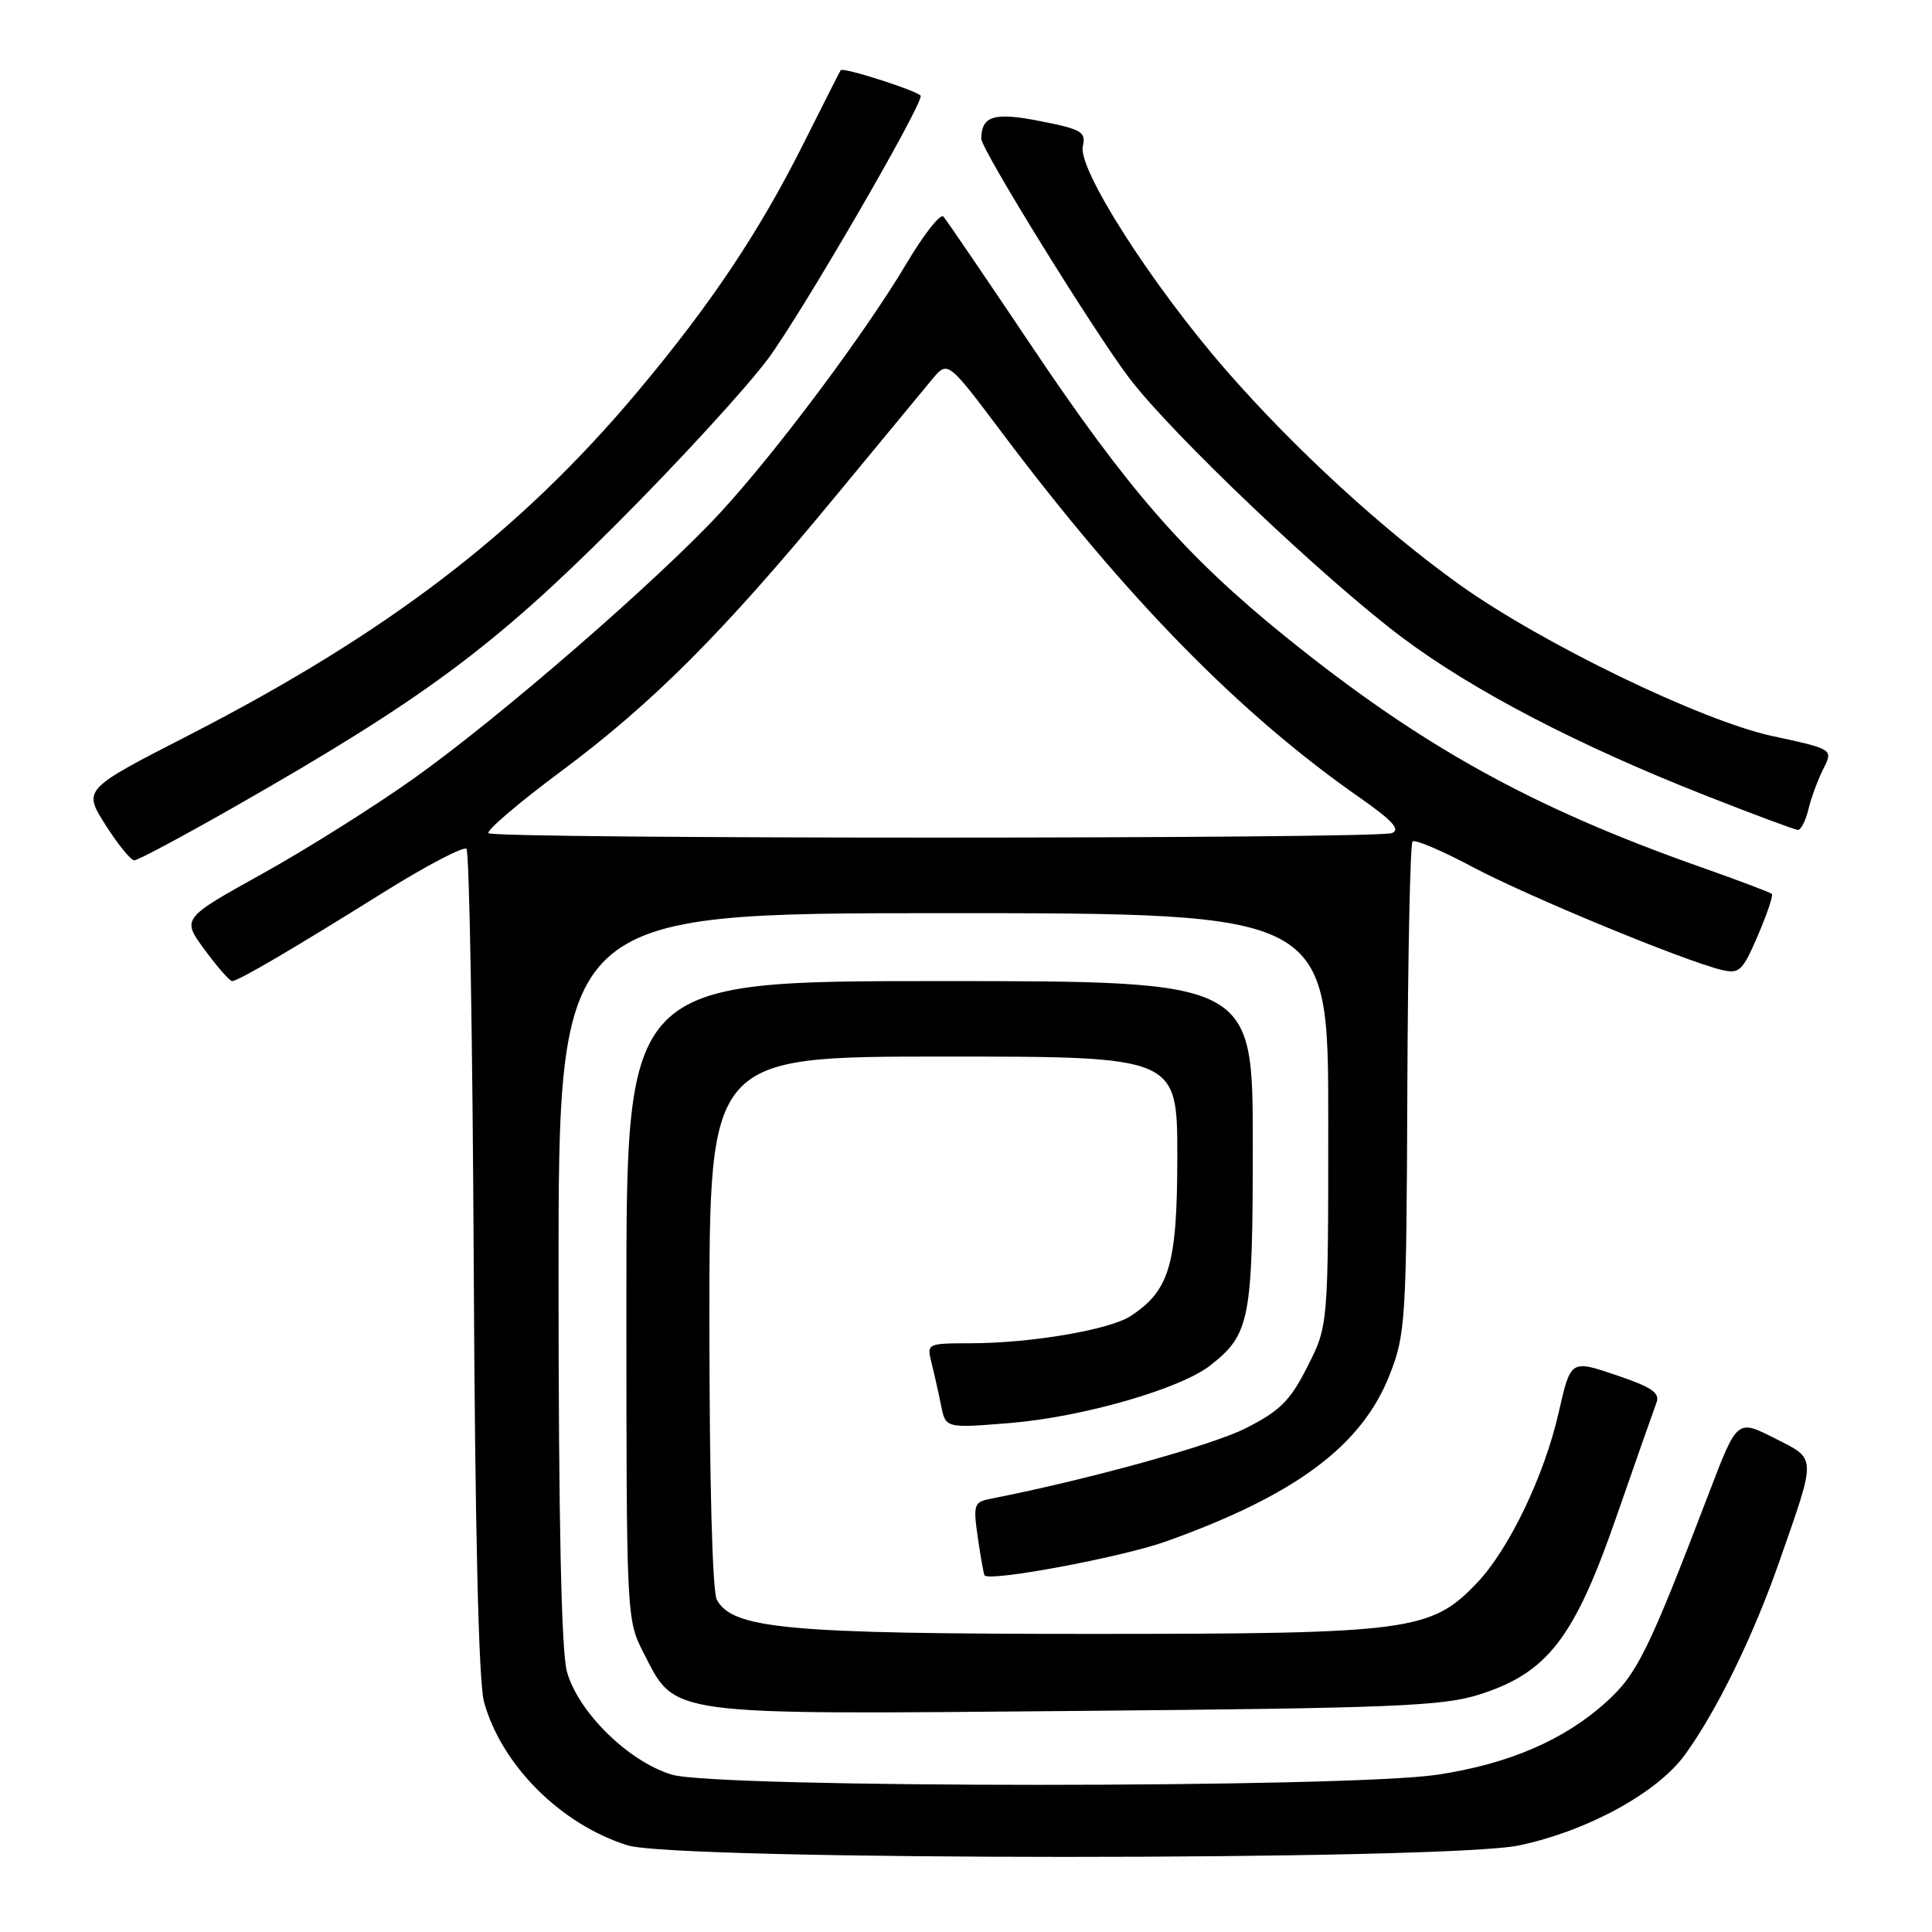 <?xml version="1.0" encoding="UTF-8" standalone="no"?>
<!DOCTYPE svg PUBLIC "-//W3C//DTD SVG 1.1//EN" "http://www.w3.org/Graphics/SVG/1.1/DTD/svg11.dtd" >
<svg xmlns="http://www.w3.org/2000/svg" xmlns:xlink="http://www.w3.org/1999/xlink" version="1.1" viewBox="0 0 256 256">
 <g >
 <path fill="currentColor"
d=" M 201.27 244.53 C 210.36 242.61 219.56 237.58 223.25 232.53 C 227.43 226.79 232.29 216.87 235.74 207.00 C 240.74 192.69 240.77 193.42 235.10 190.55 C 230.18 188.06 230.18 188.06 226.47 197.78 C 218.41 218.84 216.95 221.81 212.80 225.56 C 207.24 230.58 199.89 233.74 190.45 235.16 C 178.50 236.95 94.98 236.95 89.02 235.15 C 83.28 233.42 76.61 226.87 75.12 221.50 C 74.38 218.82 74.01 201.51 74.01 169.25 C 74.00 121.00 74.00 121.00 125.00 121.00 C 176.00 121.00 176.00 121.00 176.00 148.32 C 176.00 175.64 176.00 175.64 173.25 181.07 C 170.94 185.63 169.62 186.95 165.00 189.28 C 160.55 191.53 144.04 196.09 131.19 198.61 C 129.05 199.03 128.94 199.40 129.57 203.78 C 129.95 206.38 130.35 208.61 130.46 208.75 C 131.17 209.61 148.68 206.33 154.50 204.25 C 171.68 198.11 180.46 191.57 184.14 182.16 C 186.25 176.76 186.36 175.02 186.48 144.28 C 186.55 126.56 186.86 111.81 187.17 111.50 C 187.48 111.19 191.05 112.71 195.11 114.87 C 202.38 118.74 223.01 127.27 228.10 128.51 C 230.47 129.08 230.89 128.69 232.92 123.97 C 234.14 121.13 234.98 118.65 234.78 118.45 C 234.59 118.25 230.39 116.67 225.46 114.93 C 202.90 106.98 188.21 98.82 170.22 84.27 C 157.12 73.66 149.48 64.92 136.79 46.00 C 130.70 36.92 125.40 29.14 125.01 28.70 C 124.61 28.25 122.42 31.04 120.13 34.89 C 114.67 44.09 102.86 59.89 95.44 67.93 C 87.21 76.83 66.39 94.91 55.00 103.03 C 49.77 106.76 40.68 112.49 34.79 115.76 C 24.07 121.71 24.07 121.71 27.12 125.85 C 28.80 128.13 30.43 130.00 30.75 130.00 C 31.55 130.00 38.69 125.82 50.82 118.24 C 56.49 114.70 61.44 112.11 61.81 112.48 C 62.19 112.85 62.62 137.54 62.77 167.33 C 62.94 202.63 63.42 222.89 64.13 225.49 C 66.43 233.88 74.31 241.75 83.17 244.52 C 89.69 246.55 191.68 246.56 201.27 244.53 Z  M 196.00 224.54 C 205.05 221.67 208.60 217.08 214.18 200.99 C 216.76 193.57 219.15 186.76 219.49 185.86 C 219.99 184.57 218.87 183.80 214.12 182.20 C 208.12 180.17 208.12 180.17 206.53 187.18 C 204.63 195.54 199.96 205.27 195.72 209.73 C 189.62 216.14 186.91 216.50 144.50 216.50 C 104.34 216.50 97.05 215.83 94.98 211.96 C 94.39 210.87 94.00 196.03 94.00 175.07 C 94.00 140.00 94.00 140.00 125.00 140.00 C 156.00 140.00 156.00 140.00 156.00 153.25 C 155.99 167.55 154.98 171.01 149.80 174.39 C 147.00 176.21 136.60 177.98 128.64 177.99 C 122.82 178.00 122.79 178.02 123.44 180.62 C 123.80 182.06 124.37 184.59 124.70 186.24 C 125.30 189.25 125.30 189.25 133.80 188.56 C 143.40 187.78 156.41 184.04 160.39 180.91 C 165.64 176.78 166.00 174.89 166.00 151.55 C 166.00 130.00 166.00 130.00 124.50 130.00 C 83.00 130.00 83.00 130.00 83.00 172.29 C 83.00 214.18 83.02 214.62 85.25 218.96 C 89.59 227.43 87.79 227.19 142.50 226.71 C 184.63 226.34 191.17 226.07 196.00 224.54 Z  M 31.07 106.91 C 55.99 92.70 65.36 85.77 81.56 69.56 C 89.85 61.28 98.95 51.35 101.80 47.50 C 106.25 41.47 122.00 14.35 122.00 12.72 C 122.00 12.18 111.76 8.87 111.40 9.30 C 111.31 9.41 109.10 13.77 106.49 18.98 C 100.63 30.69 94.19 40.33 84.42 51.97 C 68.83 70.54 51.36 83.90 24.92 97.47 C 11.00 104.61 11.00 104.61 13.98 109.31 C 15.62 111.89 17.34 114.00 17.80 114.00 C 18.26 114.00 24.23 110.81 31.07 106.91 Z  M 239.62 107.25 C 239.98 105.74 240.87 103.32 241.60 101.89 C 242.91 99.27 242.91 99.27 234.84 97.53 C 225.46 95.50 204.38 85.30 193.44 77.50 C 183.29 70.25 171.55 59.48 162.50 49.10 C 152.63 37.78 142.78 22.38 143.48 19.38 C 143.92 17.48 143.33 17.13 137.84 16.05 C 131.72 14.84 130.07 15.34 130.02 18.37 C 129.99 19.74 144.92 43.88 149.63 50.09 C 155.27 57.53 175.42 76.68 185.78 84.46 C 195.18 91.51 209.10 98.76 226.00 105.41 C 232.32 107.90 237.83 109.95 238.23 109.97 C 238.63 109.99 239.26 108.76 239.62 107.25 Z  M 64.73 110.40 C 64.40 110.07 68.71 106.39 74.32 102.22 C 86.46 93.19 95.80 83.84 110.55 65.95 C 116.57 58.65 122.42 51.57 123.54 50.23 C 125.59 47.78 125.59 47.78 132.84 57.43 C 149.28 79.30 164.27 94.59 180.10 105.64 C 184.50 108.71 185.62 109.93 184.43 110.39 C 182.37 111.18 65.53 111.19 64.73 110.40 Z "/>
</g>
</svg>